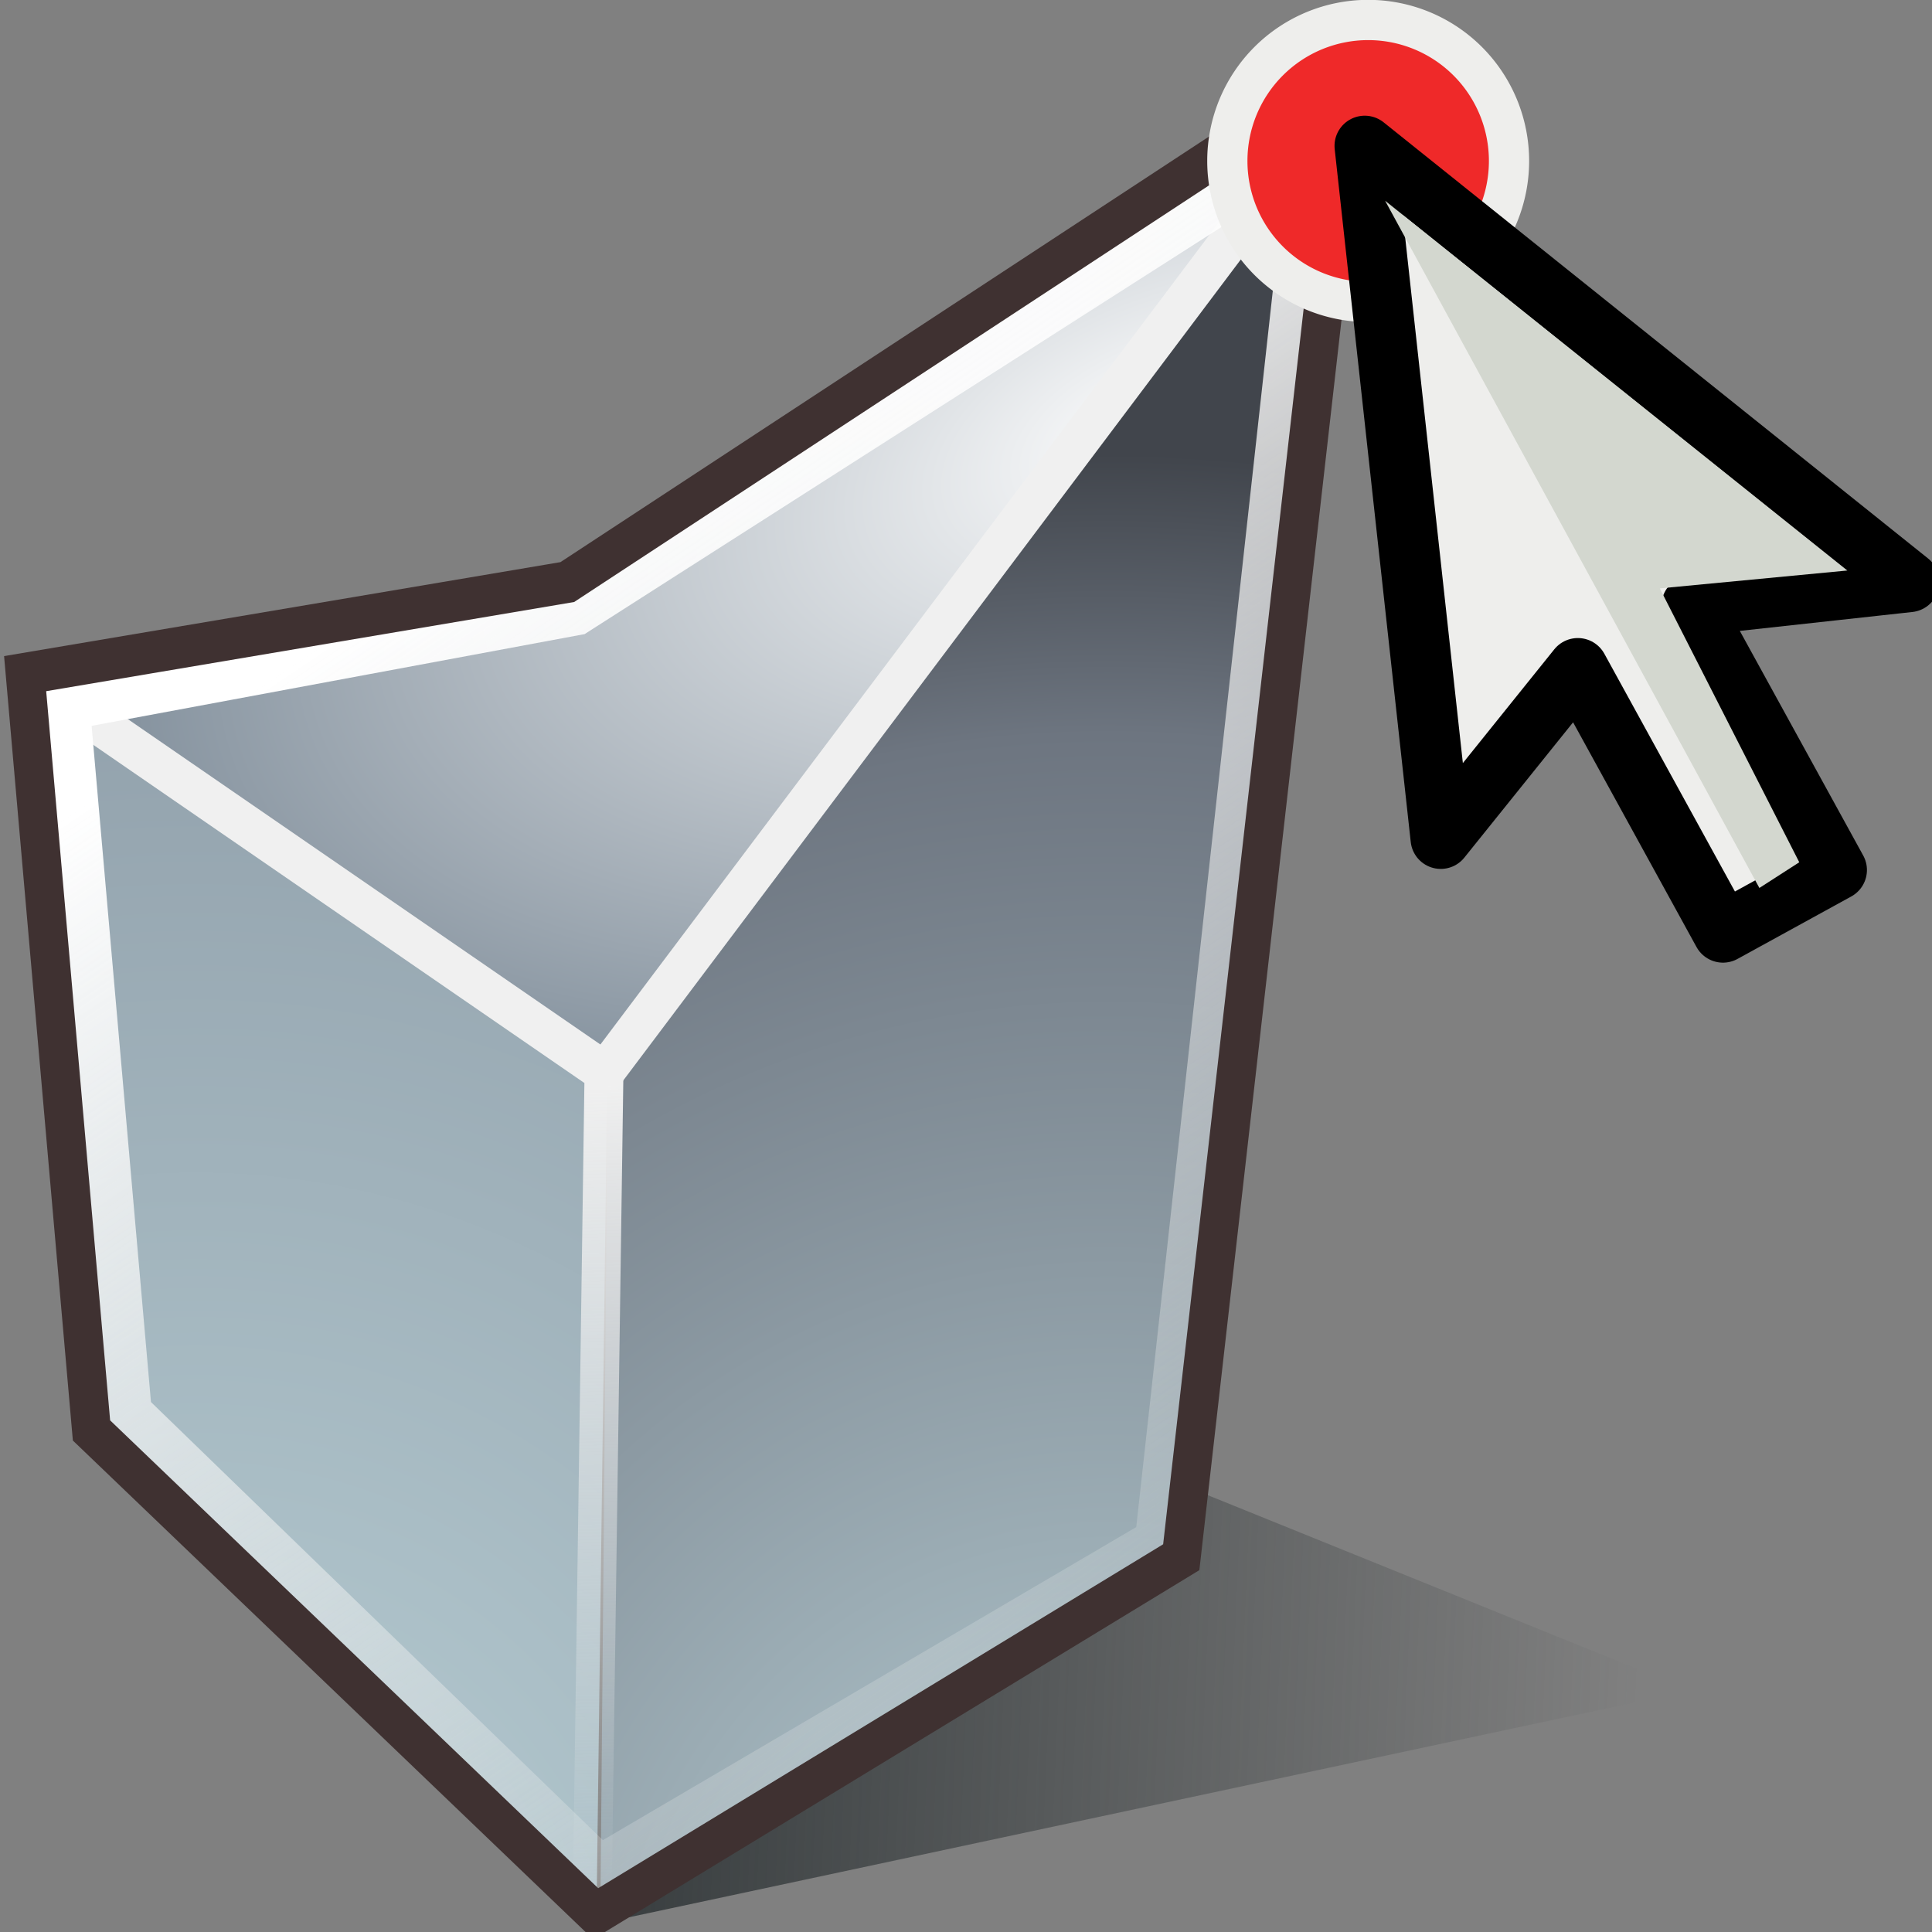 <?xml version="1.0" encoding="UTF-8" standalone="no"?>
<!-- Created with Inkscape (http://www.inkscape.org/) -->
<svg
   xmlns:i="http://ns.adobe.com/AdobeIllustrator/10.0/"
   xmlns:a="http://ns.adobe.com/AdobeSVGViewerExtensions/3.0/"
   xmlns:dc="http://purl.org/dc/elements/1.1/"
   xmlns:cc="http://web.resource.org/cc/"
   xmlns:rdf="http://www.w3.org/1999/02/22-rdf-syntax-ns#"
   xmlns:svg="http://www.w3.org/2000/svg"
   xmlns="http://www.w3.org/2000/svg"
   xmlns:xlink="http://www.w3.org/1999/xlink"
   xmlns:sodipodi="http://sodipodi.sourceforge.net/DTD/sodipodi-0.dtd"
   xmlns:inkscape="http://www.inkscape.org/namespaces/inkscape"
   width="48"
   height="48"
   id="svg15621"
   sodipodi:version="0.32"
   inkscape:version="0.44"
   version="1.0"
   sodipodi:docbase="e:\dev_clean\src\houdini\support\icons\sop"
   sodipodi:docname="edit.svg">
  <rect width="100%" height="100%" fill="#808080" stroke="none"/>
  <defs
     id="defs15623">
    <linearGradient
       inkscape:collect="always"
       id="linearGradient3243">
      <stop
         style="stop-color:#2e3436;stop-opacity:1;"
         offset="0"
         id="stop3245" />
      <stop
         style="stop-color:#2e3436;stop-opacity:0;"
         offset="1"
         id="stop3247" />
    </linearGradient>
    <linearGradient
       id="linearGradient3225">
      <stop
         style="stop-color:#ef2929;stop-opacity:1;"
         offset="0"
         id="stop3227" />
      <stop
         style="stop-color:#9d0b0b;stop-opacity:1;"
         offset="1"
         id="stop3229" />
    </linearGradient>
    <linearGradient
       inkscape:collect="always"
       id="linearGradient2889">
      <stop
         style="stop-color:#f0f0f0;stop-opacity:1;"
         offset="0"
         id="stop2891" />
      <stop
         style="stop-color:#f0f0f0;stop-opacity:0;"
         offset="1"
         id="stop2893" />
    </linearGradient>
    <linearGradient
       id="linearGradient2881">
      <stop
         style="stop-color:white;stop-opacity:1;"
         offset="0"
         id="stop2883" />
      <stop
         style="stop-color:#eeeeec;stop-opacity:0;"
         offset="1"
         id="stop2885" />
    </linearGradient>
    <radialGradient
       id="XMLID_543_"
       cx="294.624"
       cy="80.627"
       r="48.777"
       fx="294.624"
       fy="80.627"
       gradientUnits="userSpaceOnUse">
      <stop
         offset="0"
         style="stop-color:#BAD1D7"
         id="stop7915" />
      <stop
         offset="0.826"
         style="stop-color:#6D7580"
         id="stop7917" />
      <stop
         offset="1"
         style="stop-color:#41454C"
         id="stop7919" />
      <a:midPointStop
         offset="0"
         style="stop-color:#BAD1D7" />
      <a:midPointStop
         offset="0.5"
         style="stop-color:#BAD1D7" />
      <a:midPointStop
         offset="0.826"
         style="stop-color:#6D7580" />
      <a:midPointStop
         offset="0.5"
         style="stop-color:#6D7580" />
      <a:midPointStop
         offset="1"
         style="stop-color:#41454C" />
    </radialGradient>
    <radialGradient
       id="XMLID_542_"
       cx="257.459"
       cy="35.376"
       r="68.717"
       fx="257.459"
       fy="35.376"
       gradientUnits="userSpaceOnUse">
      <stop
         offset="0"
         style="stop-color:#FFFFFF"
         id="stop7908" />
      <stop
         offset="1"
         style="stop-color:#8794A0"
         id="stop7910" />
      <a:midPointStop
         offset="0"
         style="stop-color:#FFFFFF" />
      <a:midPointStop
         offset="0.5"
         style="stop-color:#FFFFFF" />
      <a:midPointStop
         offset="1"
         style="stop-color:#8794A0" />
    </radialGradient>
    <radialGradient
       id="XMLID_541_"
       cx="264.957"
       cy="80.291"
       r="53.348"
       fx="264.957"
       fy="80.291"
       gradientUnits="userSpaceOnUse">
      <stop
         offset="0"
         style="stop-color:#BAD1D7"
         id="stop7901" />
      <stop
         offset="1"
         style="stop-color:#8794A0"
         id="stop7903" />
      <a:midPointStop
         offset="0"
         style="stop-color:#BAD1D7" />
      <a:midPointStop
         offset="0.5"
         style="stop-color:#BAD1D7" />
      <a:midPointStop
         offset="1"
         style="stop-color:#8794A0" />
    </radialGradient>
    <radialGradient
       inkscape:collect="always"
       xlink:href="#XMLID_541_"
       id="radialGradient3162"
       gradientUnits="userSpaceOnUse"
       cx="264.957"
       cy="80.291"
       fx="264.957"
       fy="80.291"
       r="53.348" />
    <radialGradient
       inkscape:collect="always"
       xlink:href="#XMLID_542_"
       id="radialGradient3164"
       gradientUnits="userSpaceOnUse"
       gradientTransform="matrix(-0.454,0.133,-5.447863e-2,-0.225,204.717,-28.7)"
       cx="296.889"
       cy="31.019"
       fx="296.889"
       fy="31.019"
       r="68.717" />
    <radialGradient
       inkscape:collect="always"
       xlink:href="#XMLID_543_"
       id="radialGradient3166"
       gradientUnits="userSpaceOnUse"
       gradientTransform="matrix(0.923,0,0,0.924,-205.891,-24.873)"
       cx="294.624"
       cy="80.627"
       fx="294.624"
       fy="80.627"
       r="48.777" />
    <linearGradient
       inkscape:collect="always"
       xlink:href="#linearGradient2889"
       id="linearGradient3168"
       gradientUnits="userSpaceOnUse"
       gradientTransform="matrix(0.883,0,0,0.883,31.144,4.927)"
       x1="16.601"
       y1="19.748"
       x2="17.363"
       y2="45.175" />
    <linearGradient
       inkscape:collect="always"
       xlink:href="#linearGradient2881"
       id="linearGradient3170"
       gradientUnits="userSpaceOnUse"
       gradientTransform="matrix(0.883,0,0,0.883,31.144,4.927)"
       x1="14.107"
       y1="4.772"
       x2="39.798"
       y2="45.693" />
    <linearGradient
       inkscape:collect="always"
       xlink:href="#linearGradient3243"
       id="linearGradient3249"
       x1="11.401"
       y1="41.943"
       x2="39.368"
       y2="43.547"
       gradientUnits="userSpaceOnUse"
       gradientTransform="matrix(1.034,0,0,1.377,-3.159032e-3,-18.203)" />
  </defs>
  <sodipodi:namedview
     id="base"
     pagecolor="#ffffff"
     bordercolor="#666666"
     borderopacity="1.0"
     inkscape:pageopacity="0.0"
     inkscape:pageshadow="2"
     inkscape:zoom="12.630841"
     inkscape:cx="26.129995"
     inkscape:cy="24.442364"
     inkscape:document-units="px"
     inkscape:current-layer="layer1"
     inkscape:window-width="1127"
     inkscape:window-height="1068"
     inkscape:window-x="319"
     inkscape:window-y="4"
     fill="#2e3436"
     stroke="#f57900"
     showgrid="true" />
  <g
     inkscape:label="Layer 1"
     inkscape:groupmode="layer"
     id="layer1">
    <path
       style="fill:url(#linearGradient3249);fill-opacity:1;fill-rule:evenodd;stroke:none;stroke-width:1px;stroke-linecap:butt;stroke-linejoin:miter;stroke-opacity:1"
       d="M 14.691,47.834 L 42,42 L 29.706,37.025 L 14.691,47.834 z "
       id="path3241"
       sodipodi:nodetypes="cccc" />
    <g
       id="g3153"
       transform="matrix(0.828,0,0,0.888,-27.159,7.225)">
      <path
         transform="matrix(0.923,0,0,0.924,-205.891,-24.873)"
         style="fill:url(#radialGradient3162)"
         d="M 278.003,75.569 L 261.554,61.336 L 259.575,38.299 L 278.349,50.492 L 278.003,75.569 z "
         id="polygon7905"
         sodipodi:nodetypes="ccccc" />
      <path
         sodipodi:nodetypes="ccccc"
         id="polygon7912"
         d="M 72.666,-5.254 L 50.96,21.351 L 33.802,10.497 L 49.918,8.277 L 72.666,-5.254 z "
         style="fill:url(#radialGradient3164)" />
      <path
         sodipodi:nodetypes="ccccc"
         id="polygon7921"
         d="M 67.904,35.051 L 50.819,44.917 L 51.043,21.758 L 72.911,-5.016 L 67.904,35.051 z "
         style="fill:url(#radialGradient3166)" />
      <path
         sodipodi:nodetypes="cc"
         id="path4861"
         d="M 51.01,21.775 L 72.369,-4.702"
         style="fill:none;fill-opacity:0.75;fill-rule:evenodd;stroke:#f0f0f0;stroke-width:1.166px;stroke-linecap:round;stroke-linejoin:miter;stroke-opacity:1" />
      <path
         sodipodi:nodetypes="ccc"
         id="path5846"
         d="M 34.393,11.236 L 50.924,21.849 L 50.578,44.447"
         style="fill:none;fill-opacity:0.75;fill-rule:evenodd;stroke:url(#linearGradient3168);stroke-width:1.166px;stroke-linecap:round;stroke-linejoin:miter;stroke-opacity:1" />
      <path
         sodipodi:nodetypes="ccccccc"
         id="path1993"
         d="M 34.603,11.448 L 50.033,8.771 L 72.414,-4.569 L 67.71,35.14 L 50.765,44.413 L 36.492,31.511 L 34.603,11.448 z "
         style="fill:none;fill-opacity:0.75;fill-rule:evenodd;stroke:url(#linearGradient3170);stroke-width:1.749;stroke-linecap:butt;stroke-linejoin:miter;stroke-miterlimit:4;stroke-dasharray:none;stroke-opacity:1" />
      <path
         sodipodi:nodetypes="ccccccc"
         id="path5848"
         d="M 33.555,10.711 L 49.823,8.149 L 73.326,-6.232 L 68.245,35.432 L 50.673,45.406 L 35.546,31.885 L 33.555,10.711 z "
         style="fill:none;fill-opacity:0.75;fill-rule:evenodd;stroke:#3f3131;stroke-width:1.166px;stroke-linecap:butt;stroke-linejoin:miter;stroke-opacity:1" />
    </g>
    <path
       sodipodi:type="arc"
       style="opacity:1;color:black;fill:#ef2929;fill-opacity:1;fill-rule:evenodd;stroke:#eeeeec;stroke-width:0.927;stroke-linecap:round;stroke-linejoin:miter;marker:none;marker-start:none;marker-mid:none;marker-end:none;stroke-miterlimit:4;stroke-dasharray:none;stroke-dashoffset:0;stroke-opacity:1;visibility:visible;display:inline;overflow:visible"
       id="path3943"
       sodipodi:cx="34.28117"
       sodipodi:cy="3.8224192"
       sodipodi:rx="3.2460229"
       sodipodi:ry="3.2460229"
       d="M 37.527 3.822 A 3.246 3.246 0 1 1  31.035,3.822 A 3.246 3.246 0 1 1  37.527 3.822 z"
       transform="matrix(1.078,0,0,1.079,-2.963,-0.125)" />
    <g
       id="g3938"
       style="opacity:1"
       transform="matrix(0.744,0,0,0.744,12.29,-1.287)">
      <polygon
         transform="matrix(1.387,-0.152,0.152,1.385,-2486.05,-872.684)"
         style="fill:#eeeeec;stroke:black;stroke-width:1.446;stroke-linejoin:round;stroke-miterlimit:4;stroke-dasharray:none;stroke-opacity:1"
         id="polygon9676"
         points="1723.044,840.668 1726.75,836.963 1729.513,843.638 1732.382,842.447 1729.619,835.774 1734.857,835.774 1723.044,823.962 1723.044,840.668 "
         i:knockout="Off" />
      <path
         style="fill:#d3d7cf;fill-opacity:1;fill-rule:evenodd;stroke:none;stroke-width:1px;stroke-linecap:butt;stroke-linejoin:miter;stroke-opacity:1"
         d="M 29.735,8.433 L 42.233,31.382 L 43.565,30.524 L 38.908,21.378 L 45.17,20.781 L 29.735,8.433 z "
         id="path13351"
         sodipodi:nodetypes="cccccc" />
    </g>
  </g>
</svg>
